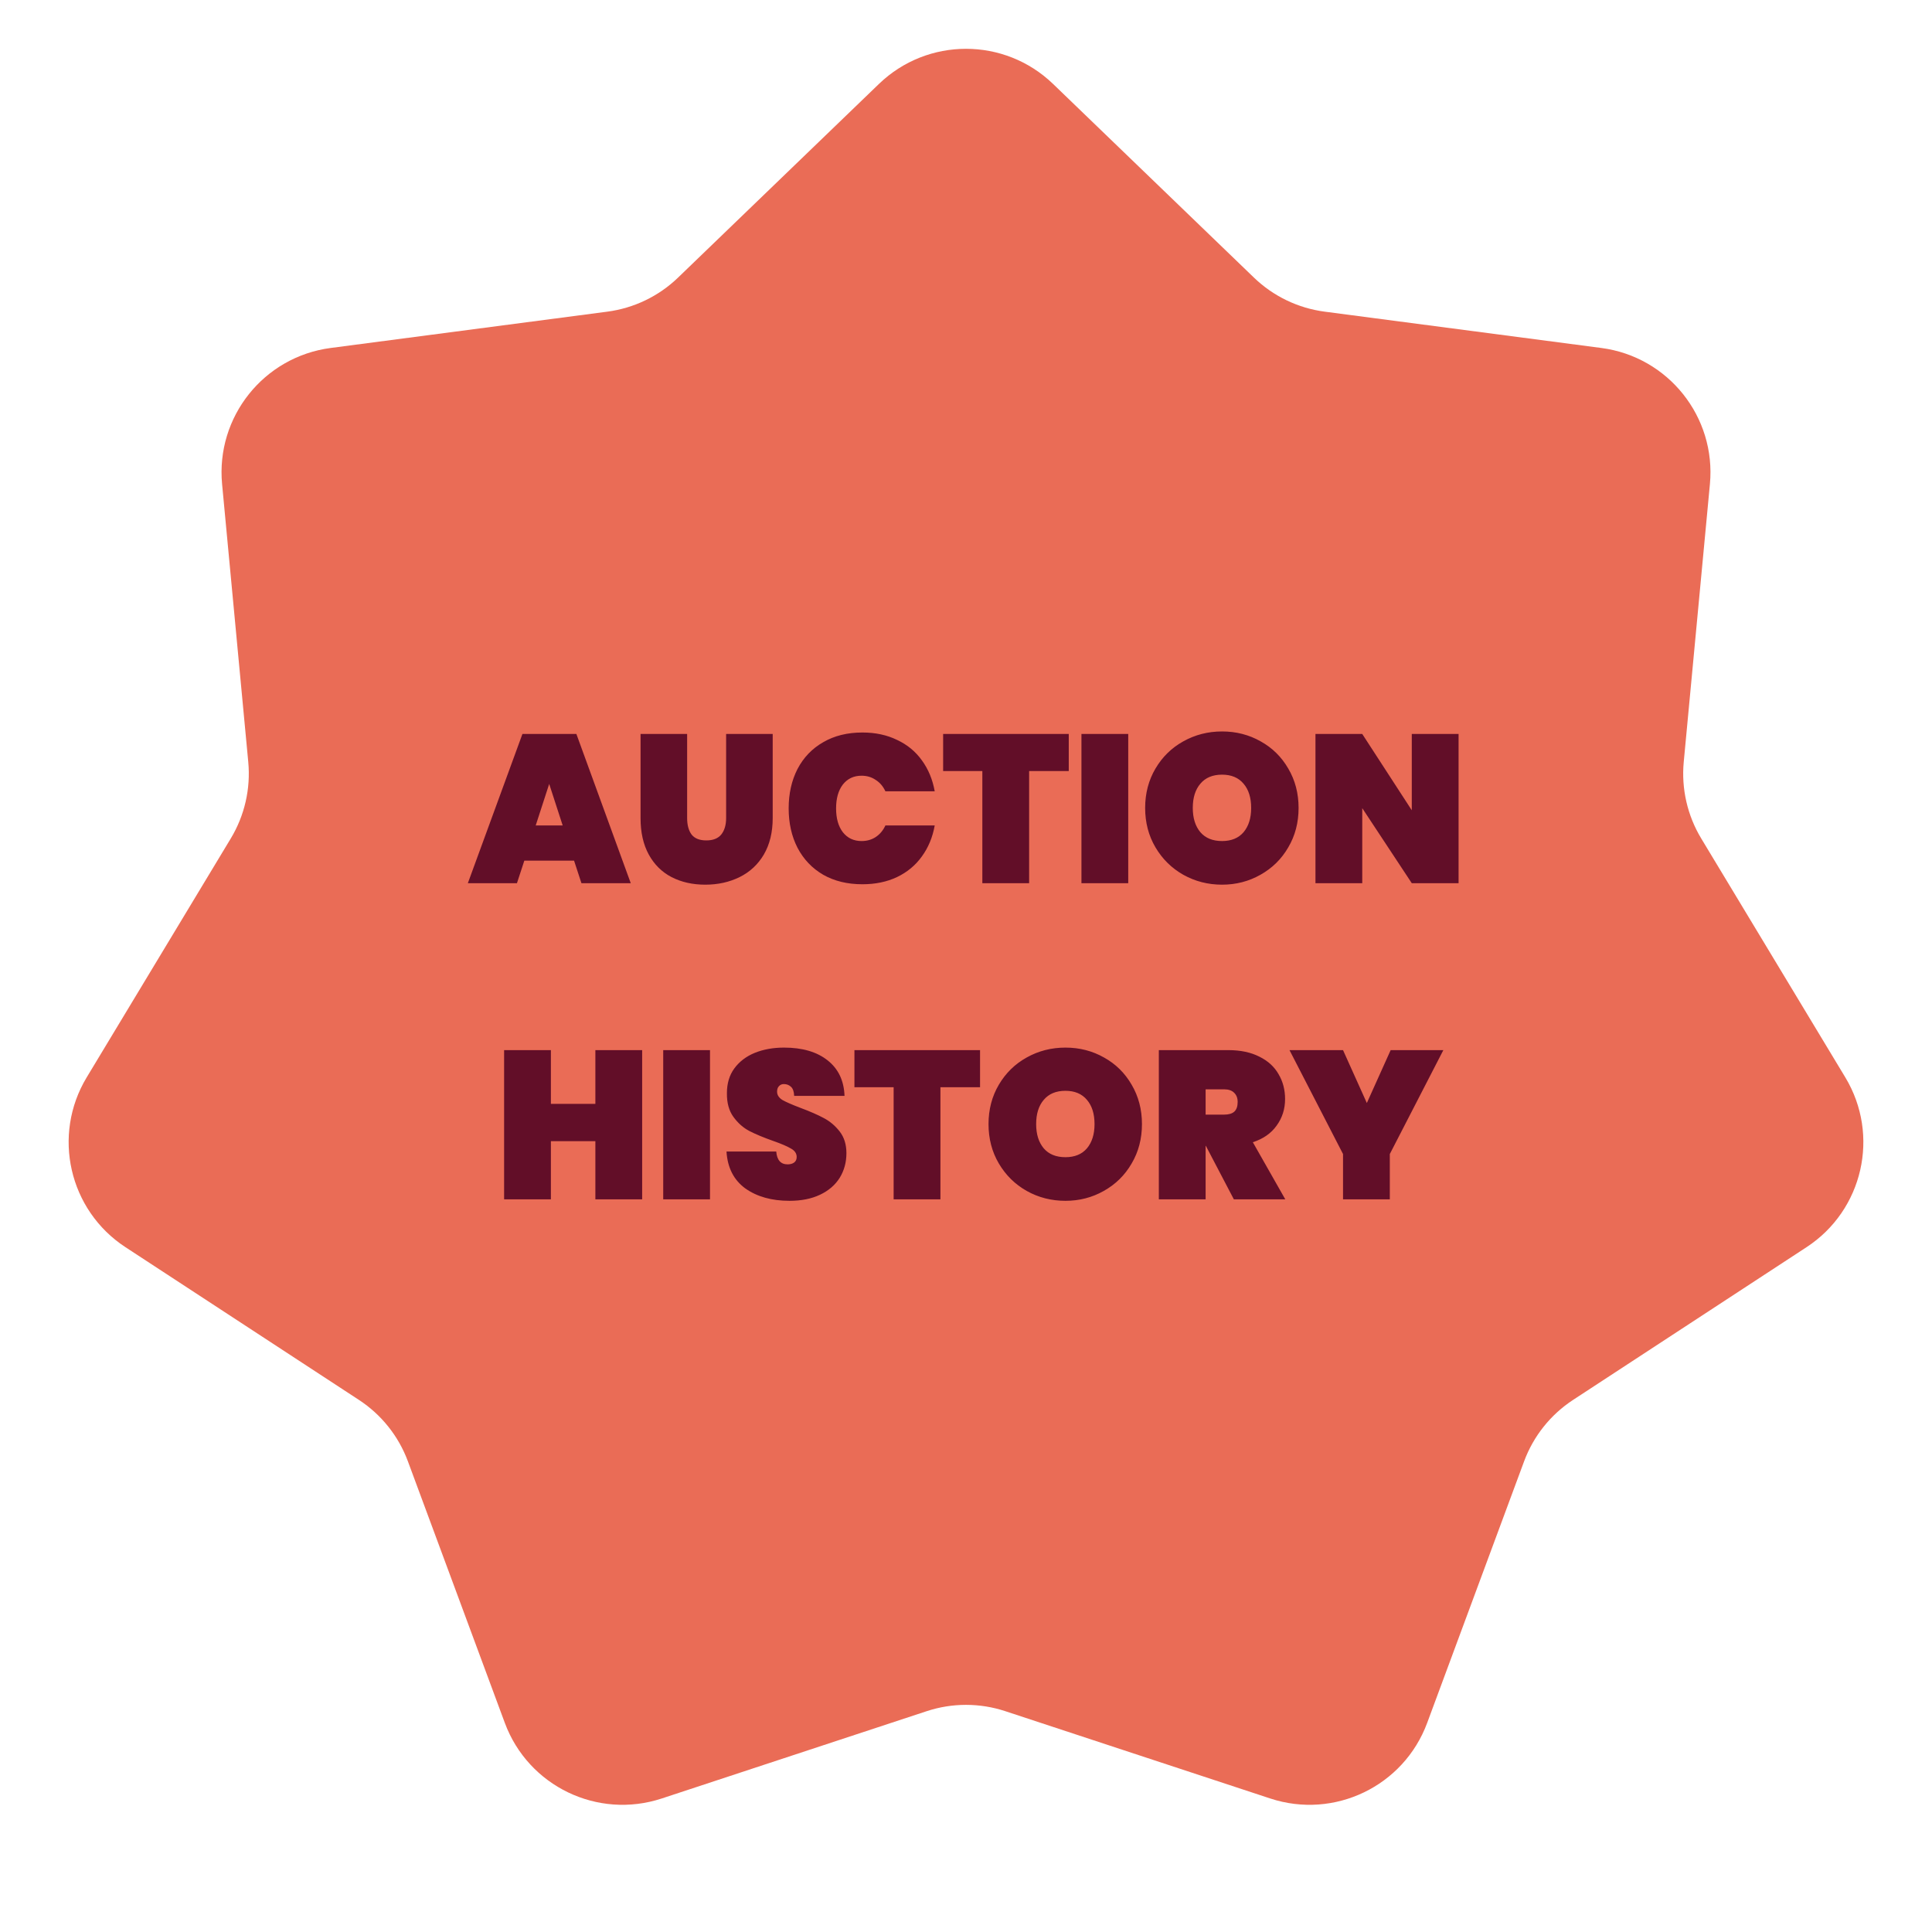 <svg width="385" height="385" viewBox="0 0 385 385" fill="none" xmlns="http://www.w3.org/2000/svg">
<path d="M175.149 16.728C184.833 7.392 200.167 7.392 209.851 16.728L249.88 55.318C253.731 59.031 258.673 61.411 263.978 62.107L319.106 69.342C332.443 71.092 342.004 83.082 340.743 96.474L335.529 151.829C335.027 157.156 336.248 162.503 339.011 167.085L367.726 214.697C374.673 226.215 371.261 241.166 360.004 248.529L313.475 278.967C308.997 281.896 305.578 286.184 303.718 291.201L284.398 343.337C279.724 355.95 265.907 362.603 253.132 358.394L200.324 340.993C195.242 339.319 189.758 339.319 184.676 340.993L131.868 358.394C119.093 362.603 105.276 355.95 100.602 343.337L81.282 291.201C79.422 286.184 76.003 281.896 71.525 278.967L24.996 248.529C13.739 241.166 10.327 226.215 17.274 214.697L45.989 167.085C48.752 162.503 49.973 157.156 49.471 151.829L44.257 96.474C42.996 83.082 52.557 71.092 65.894 69.342L121.022 62.107C126.327 61.411 131.269 59.031 135.12 55.318L175.149 16.728Z" fill="#EA6C56"/>
<path d="M114.397 171.506H104.485L103.015 176H93.23L104.107 146.264H114.859L125.695 176H115.867L114.397 171.506ZM112.129 164.492L109.441 156.218L106.753 164.492H112.129ZM136.928 146.264V163.022C136.928 164.394 137.222 165.486 137.81 166.298C138.426 167.082 139.406 167.474 140.75 167.474C142.094 167.474 143.088 167.082 143.732 166.298C144.376 165.486 144.698 164.394 144.698 163.022V146.264H153.98V163.022C153.98 165.85 153.392 168.272 152.216 170.288C151.04 172.276 149.43 173.774 147.386 174.782C145.342 175.79 143.06 176.294 140.54 176.294C138.02 176.294 135.78 175.79 133.82 174.782C131.888 173.774 130.376 172.276 129.284 170.288C128.192 168.3 127.646 165.878 127.646 163.022V146.264H136.928ZM157.161 161.09C157.161 158.15 157.749 155.532 158.925 153.236C160.129 150.94 161.837 149.162 164.049 147.902C166.261 146.614 168.865 145.97 171.861 145.97C174.437 145.97 176.733 146.46 178.749 147.44C180.793 148.392 182.445 149.75 183.705 151.514C184.993 153.278 185.847 155.336 186.267 157.688H176.439C175.991 156.708 175.347 155.952 174.507 155.42C173.695 154.86 172.757 154.58 171.693 154.58C170.125 154.58 168.879 155.168 167.955 156.344C167.059 157.52 166.611 159.102 166.611 161.09C166.611 163.078 167.059 164.66 167.955 165.836C168.879 167.012 170.125 167.6 171.693 167.6C172.757 167.6 173.695 167.334 174.507 166.802C175.347 166.242 175.991 165.472 176.439 164.492H186.267C185.847 166.844 184.993 168.902 183.705 170.666C182.445 172.43 180.793 173.802 178.749 174.782C176.733 175.734 174.437 176.21 171.861 176.21C168.865 176.21 166.261 175.58 164.049 174.32C161.837 173.032 160.129 171.24 158.925 168.944C157.749 166.648 157.161 164.03 157.161 161.09ZM212.976 146.264V153.656H205.08V176H195.756V153.656H187.944V146.264H212.976ZM224.829 146.264V176H215.505V146.264H224.829ZM243.53 176.294C240.73 176.294 238.154 175.636 235.802 174.32C233.478 173.004 231.63 171.184 230.258 168.86C228.886 166.536 228.2 163.918 228.2 161.006C228.2 158.094 228.886 155.476 230.258 153.152C231.63 150.828 233.478 149.022 235.802 147.734C238.154 146.418 240.73 145.76 243.53 145.76C246.33 145.76 248.892 146.418 251.216 147.734C253.54 149.022 255.374 150.828 256.718 153.152C258.09 155.476 258.776 158.094 258.776 161.006C258.776 163.918 258.09 166.536 256.718 168.86C255.374 171.184 253.526 173.004 251.174 174.32C248.85 175.636 246.302 176.294 243.53 176.294ZM243.53 167.6C245.378 167.6 246.806 167.012 247.814 165.836C248.822 164.632 249.326 163.022 249.326 161.006C249.326 158.962 248.822 157.352 247.814 156.176C246.806 154.972 245.378 154.37 243.53 154.37C241.654 154.37 240.212 154.972 239.204 156.176C238.196 157.352 237.692 158.962 237.692 161.006C237.692 163.022 238.196 164.632 239.204 165.836C240.212 167.012 241.654 167.6 243.53 167.6ZM290.658 176H281.334L271.464 161.048V176H262.14V146.264H271.464L281.334 161.468V146.264H290.658V176ZM127.966 209.264V239H118.642V227.408H109.78V239H100.456V209.264H109.78V219.974H118.642V209.264H127.966ZM141.486 209.264V239H132.162V209.264H141.486ZM157.331 239.294C153.775 239.294 150.835 238.468 148.511 236.816C146.215 235.136 144.969 232.686 144.773 229.466H154.685C154.825 231.174 155.581 232.028 156.953 232.028C157.457 232.028 157.877 231.916 158.213 231.692C158.577 231.44 158.759 231.062 158.759 230.558C158.759 229.858 158.381 229.298 157.625 228.878C156.869 228.43 155.693 227.926 154.097 227.366C152.193 226.694 150.611 226.036 149.351 225.392C148.119 224.748 147.055 223.81 146.159 222.578C145.263 221.346 144.829 219.764 144.857 217.832C144.857 215.9 145.347 214.262 146.327 212.918C147.335 211.546 148.693 210.51 150.401 209.81C152.137 209.11 154.083 208.76 156.239 208.76C159.879 208.76 162.763 209.6 164.891 211.28C167.047 212.96 168.181 215.326 168.293 218.378H158.255C158.227 217.538 158.017 216.936 157.625 216.572C157.233 216.208 156.757 216.026 156.197 216.026C155.805 216.026 155.483 216.166 155.231 216.446C154.979 216.698 154.853 217.062 154.853 217.538C154.853 218.21 155.217 218.77 155.945 219.218C156.701 219.638 157.891 220.156 159.515 220.772C161.391 221.472 162.931 222.144 164.135 222.788C165.367 223.432 166.431 224.328 167.327 225.476C168.223 226.624 168.671 228.066 168.671 229.802C168.671 231.622 168.223 233.26 167.327 234.716C166.431 236.144 165.129 237.264 163.421 238.076C161.713 238.888 159.683 239.294 157.331 239.294ZM195.299 209.264V216.656H187.403V239H178.079V216.656H170.267V209.264H195.299ZM212.318 239.294C209.518 239.294 206.942 238.636 204.59 237.32C202.266 236.004 200.418 234.184 199.046 231.86C197.674 229.536 196.988 226.918 196.988 224.006C196.988 221.094 197.674 218.476 199.046 216.152C200.418 213.828 202.266 212.022 204.59 210.734C206.942 209.418 209.518 208.76 212.318 208.76C215.118 208.76 217.68 209.418 220.004 210.734C222.328 212.022 224.162 213.828 225.506 216.152C226.878 218.476 227.564 221.094 227.564 224.006C227.564 226.918 226.878 229.536 225.506 231.86C224.162 234.184 222.314 236.004 219.962 237.32C217.638 238.636 215.09 239.294 212.318 239.294ZM212.318 230.6C214.166 230.6 215.594 230.012 216.602 228.836C217.61 227.632 218.114 226.022 218.114 224.006C218.114 221.962 217.61 220.352 216.602 219.176C215.594 217.972 214.166 217.37 212.318 217.37C210.442 217.37 209 217.972 207.992 219.176C206.984 220.352 206.48 221.962 206.48 224.006C206.48 226.022 206.984 227.632 207.992 228.836C209 230.012 210.442 230.6 212.318 230.6ZM245.879 239L240.293 228.332H240.251V239H230.927V209.264H244.787C247.195 209.264 249.253 209.698 250.961 210.566C252.669 211.406 253.943 212.568 254.783 214.052C255.651 215.508 256.085 217.16 256.085 219.008C256.085 220.996 255.525 222.76 254.405 224.3C253.313 225.84 251.731 226.946 249.659 227.618L256.127 239H245.879ZM240.251 222.116H243.947C244.843 222.116 245.515 221.92 245.963 221.528C246.411 221.108 246.635 220.464 246.635 219.596C246.635 218.812 246.397 218.196 245.921 217.748C245.473 217.3 244.815 217.076 243.947 217.076H240.251V222.116ZM287.624 209.264L276.956 229.97V239H267.632V229.97L256.964 209.264H267.632L272.378 219.806L277.124 209.264H287.624Z" fill="#620E28"/>
</svg>
